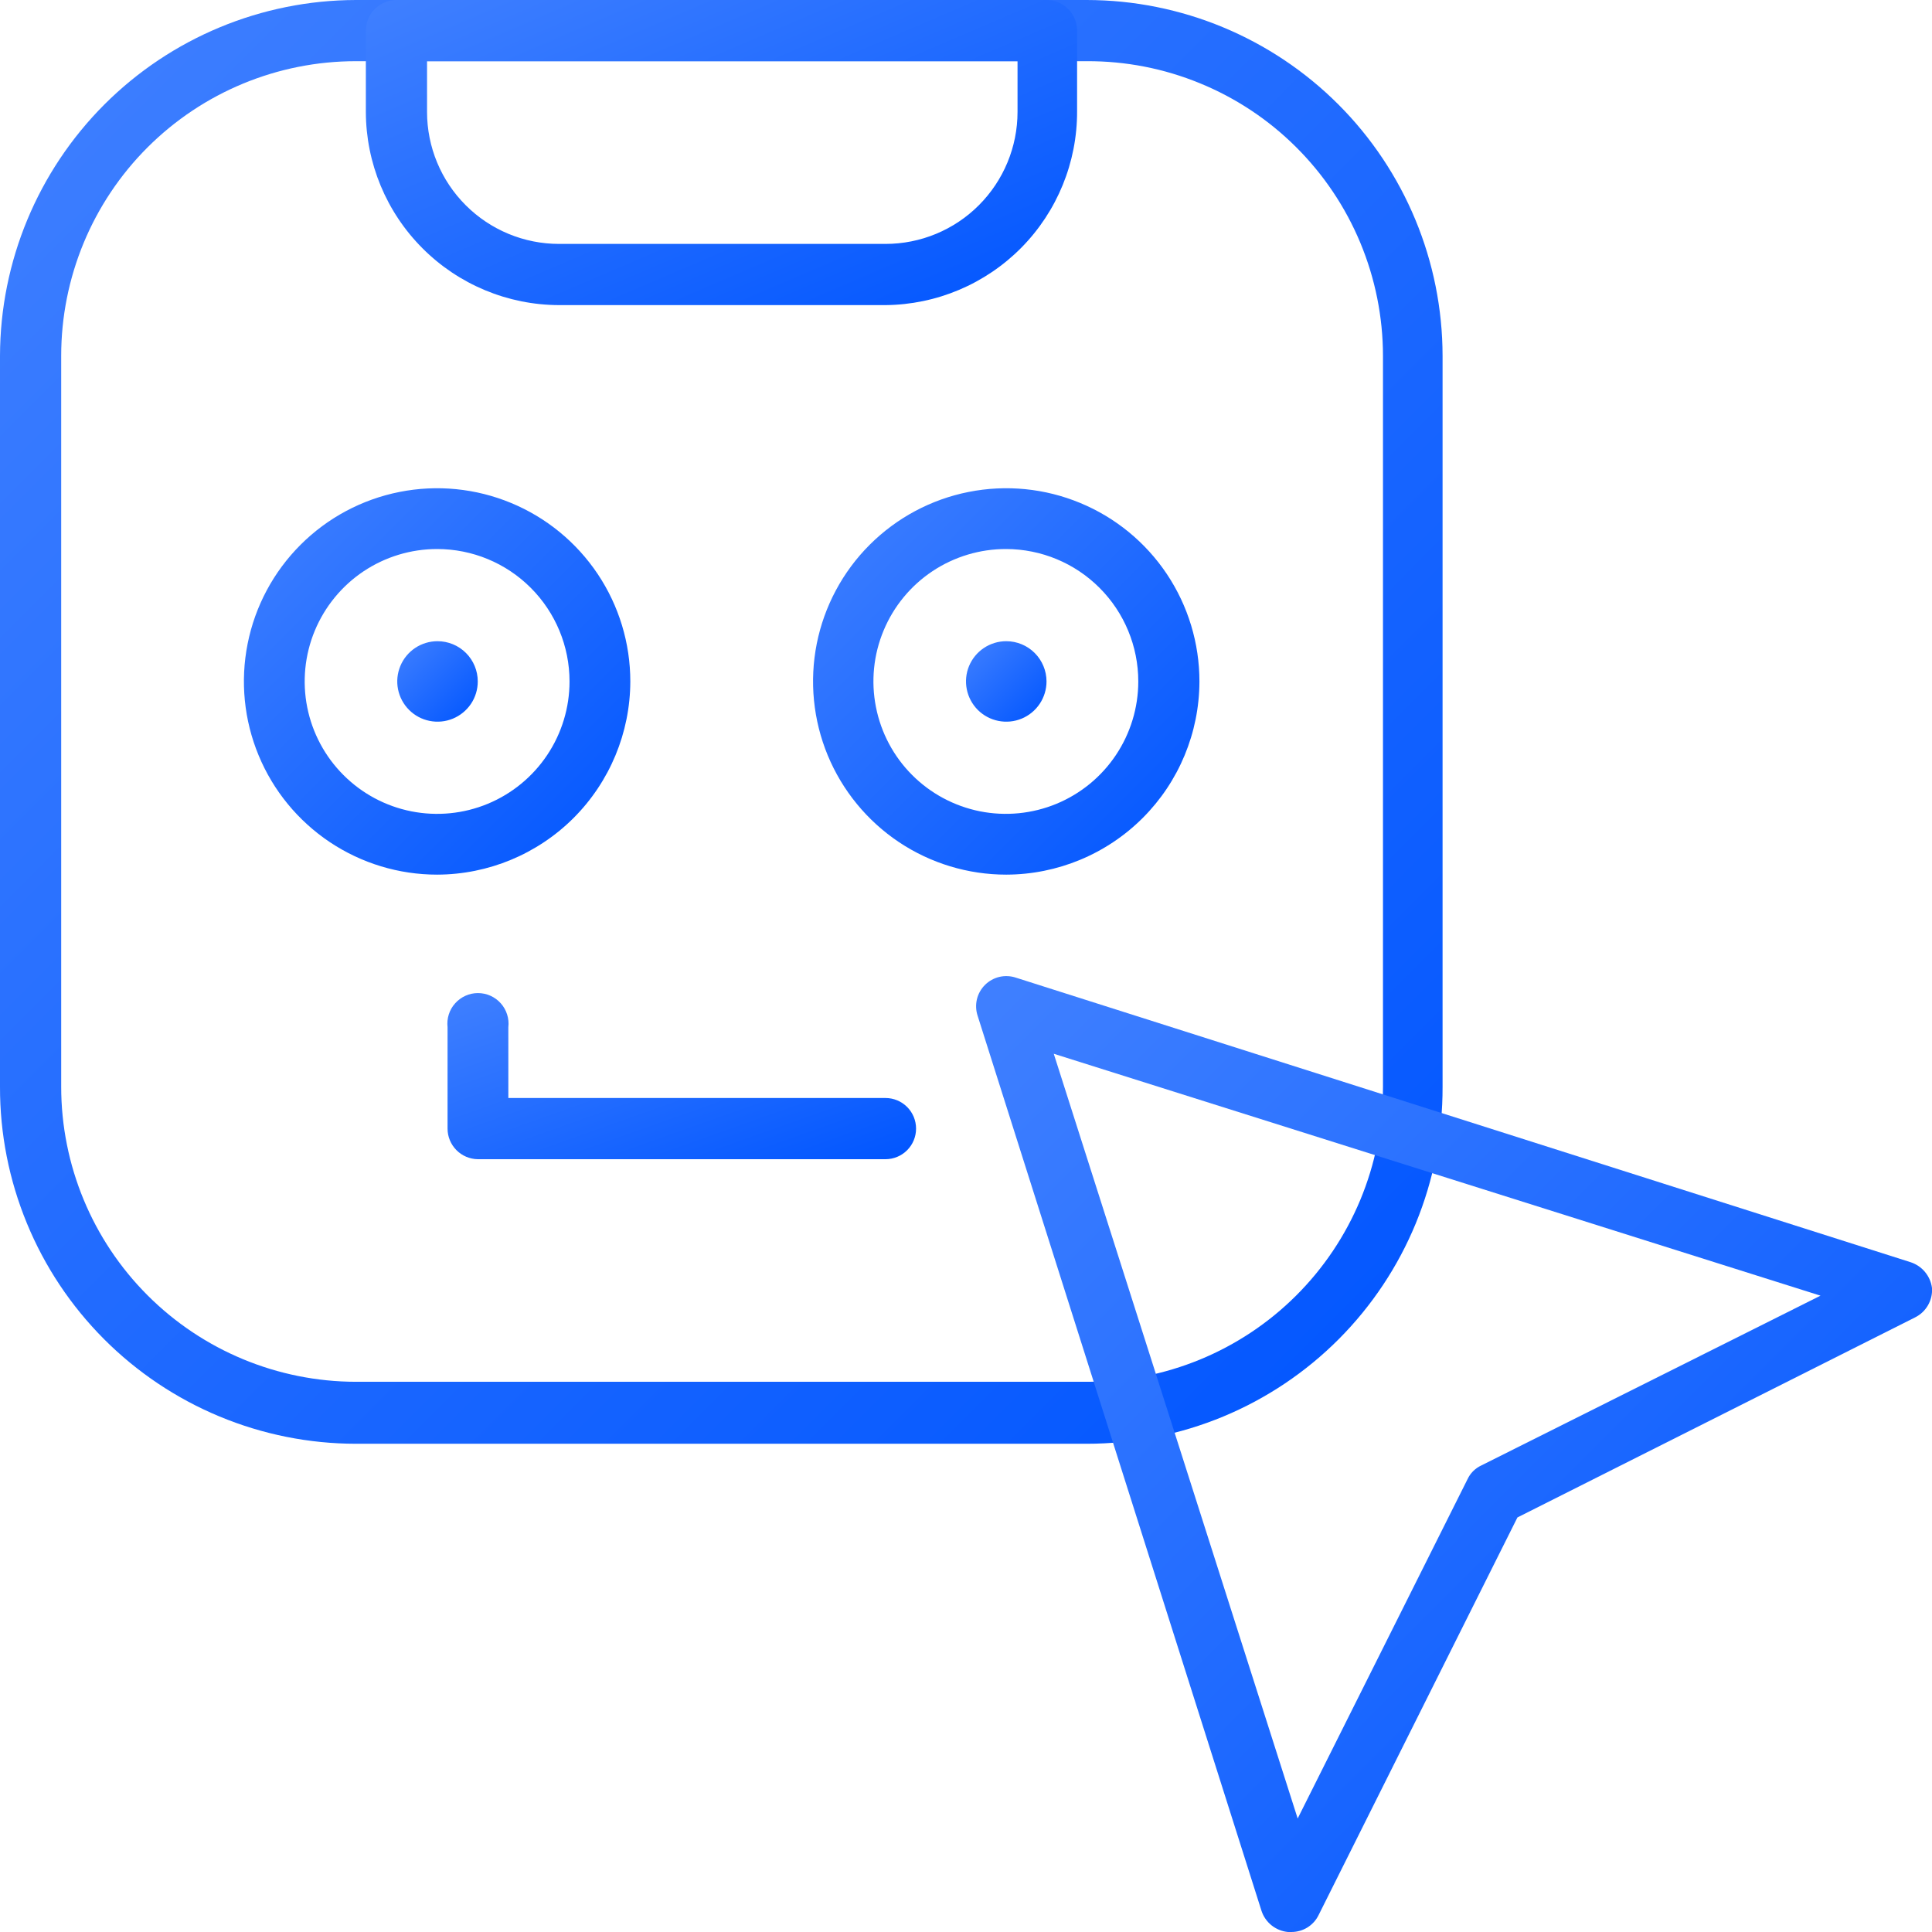 <svg width="52" height="52" viewBox="0 0 52 52" fill="none" xmlns="http://www.w3.org/2000/svg">
<g clip-path="url(#clip0_2016_8523)">
<path d="M29.25 38.859H9.577C8.317 38.858 7.069 38.608 5.906 38.124C4.743 37.64 3.686 36.932 2.797 36.04C1.907 35.147 1.202 34.088 0.723 32.923C0.243 31.758 -0.003 30.51 2.44981e-05 29.25V9.577C0.006 7.039 1.017 4.606 2.811 2.811C4.606 1.017 7.039 0.006 9.577 0L29.25 0C31.789 0.003 34.223 1.013 36.019 2.808C37.814 4.603 38.824 7.038 38.827 9.577V29.25C38.831 30.51 38.586 31.759 38.107 32.925C37.628 34.09 36.923 35.15 36.033 36.043C35.144 36.935 34.086 37.644 32.922 38.127C31.758 38.61 30.51 38.859 29.25 38.859ZM9.577 1.647C7.474 1.647 5.457 2.482 3.969 3.969C2.482 5.456 1.647 7.473 1.647 9.577V29.25C1.647 31.354 2.482 33.372 3.969 34.861C5.456 36.35 7.473 37.188 9.577 37.191H29.25C30.295 37.194 31.331 36.99 32.297 36.593C33.264 36.195 34.142 35.611 34.883 34.873C35.623 34.136 36.211 33.26 36.613 32.295C37.014 31.33 37.222 30.295 37.223 29.25V9.577C37.222 8.532 37.014 7.498 36.613 6.534C36.211 5.569 35.623 4.694 34.882 3.957C34.142 3.22 33.263 2.637 32.296 2.241C31.33 1.844 30.295 1.642 29.25 1.647H9.577Z" fill="url(#paint0_linear_2016_8523)"/>
<path d="M27.083 23.541C26.055 23.541 25.049 23.236 24.194 22.665C23.339 22.093 22.673 21.281 22.279 20.331C21.886 19.381 21.783 18.335 21.983 17.326C22.184 16.318 22.679 15.391 23.406 14.664C24.134 13.937 25.06 13.441 26.069 13.241C27.078 13.04 28.123 13.143 29.073 13.537C30.023 13.93 30.836 14.597 31.407 15.452C31.978 16.307 32.283 17.312 32.283 18.341C32.28 19.719 31.732 21.04 30.757 22.015C29.782 22.989 28.462 23.538 27.083 23.541ZM27.083 14.777C26.378 14.775 25.688 14.982 25.1 15.372C24.513 15.762 24.054 16.318 23.783 16.969C23.511 17.62 23.439 18.337 23.576 19.029C23.712 19.722 24.05 20.358 24.548 20.857C25.046 21.357 25.681 21.697 26.373 21.836C27.065 21.974 27.782 21.904 28.434 21.635C29.086 21.365 29.643 20.909 30.035 20.322C30.427 19.736 30.637 19.046 30.637 18.341C30.637 17.398 30.263 16.492 29.596 15.824C28.93 15.156 28.027 14.78 27.083 14.777Z" fill="url(#paint1_linear_2016_8523)"/>
<path d="M11.765 23.541C10.736 23.541 9.731 23.236 8.876 22.665C8.021 22.093 7.354 21.281 6.961 20.331C6.567 19.381 6.464 18.335 6.665 17.326C6.865 16.318 7.361 15.391 8.088 14.664C8.815 13.937 9.742 13.441 10.751 13.241C11.759 13.04 12.805 13.143 13.755 13.537C14.705 13.93 15.517 14.597 16.089 15.452C16.66 16.307 16.965 17.312 16.965 18.341C16.962 19.719 16.413 21.04 15.439 22.015C14.464 22.989 13.143 23.538 11.765 23.541ZM11.765 14.777C11.06 14.777 10.371 14.986 9.785 15.377C9.199 15.769 8.742 16.326 8.472 16.977C8.202 17.628 8.132 18.345 8.269 19.036C8.407 19.728 8.746 20.363 9.245 20.861C9.743 21.36 10.378 21.699 11.07 21.837C11.761 21.974 12.478 21.904 13.129 21.634C13.78 21.364 14.337 20.907 14.728 20.321C15.12 19.735 15.329 19.046 15.329 18.341C15.329 17.396 14.954 16.489 14.285 15.821C13.617 15.152 12.71 14.777 11.765 14.777Z" fill="url(#paint2_linear_2016_8523)"/>
<path d="M34.754 52H34.667C34.505 51.985 34.35 51.922 34.223 51.82C34.096 51.718 34.002 51.581 33.952 51.426L26.314 27.343C26.266 27.2 26.259 27.046 26.293 26.899C26.328 26.751 26.403 26.617 26.51 26.51C26.617 26.403 26.752 26.328 26.899 26.293C27.046 26.259 27.2 26.266 27.344 26.314L51.426 33.973C51.577 34.023 51.712 34.114 51.813 34.237C51.915 34.36 51.98 34.509 52 34.667C52.011 34.829 51.973 34.99 51.892 35.131C51.811 35.272 51.691 35.385 51.545 35.458L40.842 40.842L35.49 51.545C35.423 51.683 35.318 51.798 35.188 51.879C35.057 51.959 34.907 52.001 34.754 52ZM28.362 28.362L34.927 48.945L39.499 39.812C39.574 39.65 39.705 39.52 39.867 39.444L48.999 34.873L28.362 28.362Z" fill="url(#paint3_linear_2016_8523)"/>
<path d="M23.833 8.212H15.047C13.669 8.209 12.348 7.66 11.374 6.685C10.399 5.711 9.85 4.39 9.847 3.012V0.845C9.845 0.735 9.864 0.626 9.904 0.523C9.944 0.421 10.004 0.328 10.081 0.249C10.158 0.17 10.249 0.107 10.351 0.065C10.452 0.022 10.561 -3.80354e-05 10.671 4.93797e-08H28.167C28.275 4.93797e-08 28.382 0.021 28.482 0.063C28.582 0.104 28.672 0.165 28.749 0.241C28.825 0.318 28.886 0.408 28.927 0.508C28.969 0.608 28.99 0.715 28.99 0.823V2.99C28.996 4.365 28.456 5.687 27.49 6.666C26.523 7.644 25.209 8.2 23.833 8.212ZM11.494 1.647V3.012C11.494 3.954 11.868 4.858 12.535 5.524C13.201 6.191 14.105 6.565 15.047 6.565H23.833C24.776 6.565 25.68 6.191 26.346 5.524C27.012 4.858 27.387 3.954 27.387 3.012V1.647H11.494Z" fill="url(#paint4_linear_2016_8523)"/>
<path d="M23.833 31.2H12.859C12.643 31.197 12.436 31.109 12.284 30.955C12.132 30.801 12.046 30.593 12.046 30.377V27.647C12.033 27.531 12.044 27.415 12.079 27.304C12.114 27.193 12.172 27.091 12.25 27.005C12.327 26.918 12.422 26.849 12.528 26.801C12.633 26.753 12.748 26.729 12.864 26.729C12.98 26.729 13.095 26.753 13.201 26.801C13.307 26.849 13.402 26.918 13.479 27.005C13.556 27.091 13.614 27.193 13.649 27.304C13.684 27.415 13.696 27.531 13.682 27.647V29.553H23.833C24.052 29.553 24.261 29.64 24.415 29.794C24.57 29.949 24.656 30.158 24.656 30.377C24.656 30.595 24.57 30.804 24.415 30.959C24.261 31.113 24.052 31.2 23.833 31.2Z" fill="url(#paint5_linear_2016_8523)"/>
<path d="M12.859 18.341C12.859 18.555 12.796 18.765 12.677 18.943C12.557 19.121 12.388 19.26 12.19 19.342C11.992 19.424 11.774 19.445 11.564 19.403C11.354 19.362 11.161 19.258 11.01 19.107C10.858 18.955 10.755 18.762 10.713 18.552C10.671 18.342 10.693 18.124 10.775 17.926C10.857 17.728 10.996 17.559 11.174 17.44C11.352 17.321 11.562 17.258 11.776 17.258C12.063 17.258 12.339 17.372 12.542 17.575C12.745 17.778 12.859 18.054 12.859 18.341Z" fill="url(#paint6_linear_2016_8523)"/>
<path d="M28.167 18.341C28.167 18.555 28.103 18.765 27.984 18.943C27.865 19.121 27.696 19.26 27.498 19.342C27.3 19.424 27.082 19.445 26.872 19.403C26.662 19.362 26.469 19.258 26.317 19.107C26.166 18.955 26.063 18.762 26.021 18.552C25.979 18.342 26 18.124 26.082 17.926C26.165 17.728 26.303 17.559 26.482 17.44C26.66 17.321 26.869 17.258 27.083 17.258C27.371 17.258 27.646 17.372 27.849 17.575C28.052 17.778 28.167 18.054 28.167 18.341Z" fill="url(#paint7_linear_2016_8523)"/>
</g>
<defs>
<linearGradient id="paint0_linear_2016_8523" x1="0" y1="0" x2="38.859" y2="38.827" gradientUnits="userSpaceOnUse">
<stop stop-color="#4080FF"/>
<stop offset="1" stop-color="#0055FF"/>
</linearGradient>
<linearGradient id="paint1_linear_2016_8523" x1="21.883" y1="13.141" x2="32.283" y2="23.541" gradientUnits="userSpaceOnUse">
<stop stop-color="#4080FF"/>
<stop offset="1" stop-color="#0055FF"/>
</linearGradient>
<linearGradient id="paint2_linear_2016_8523" x1="6.565" y1="13.141" x2="16.965" y2="23.541" gradientUnits="userSpaceOnUse">
<stop stop-color="#4080FF"/>
<stop offset="1" stop-color="#0055FF"/>
</linearGradient>
<linearGradient id="paint3_linear_2016_8523" x1="26.272" y1="26.272" x2="52" y2="52.002" gradientUnits="userSpaceOnUse">
<stop stop-color="#4080FF"/>
<stop offset="1" stop-color="#0055FF"/>
</linearGradient>
<linearGradient id="paint4_linear_2016_8523" x1="9.847" y1="0" x2="15.797" y2="13.871" gradientUnits="userSpaceOnUse">
<stop stop-color="#4080FF"/>
<stop offset="1" stop-color="#0055FF"/>
</linearGradient>
<linearGradient id="paint5_linear_2016_8523" x1="12.041" y1="26.729" x2="14.856" y2="34.673" gradientUnits="userSpaceOnUse">
<stop stop-color="#4080FF"/>
<stop offset="1" stop-color="#0055FF"/>
</linearGradient>
<linearGradient id="paint6_linear_2016_8523" x1="10.692" y1="17.258" x2="12.859" y2="19.424" gradientUnits="userSpaceOnUse">
<stop stop-color="#4080FF"/>
<stop offset="1" stop-color="#0055FF"/>
</linearGradient>
<linearGradient id="paint7_linear_2016_8523" x1="26" y1="17.258" x2="28.167" y2="19.424" gradientUnits="userSpaceOnUse">
<stop stop-color="#4080FF"/>
<stop offset="1" stop-color="#0055FF"/>
</linearGradient>
<clipPath id="clip0_2016_8523">
<rect width="52" height="52" fill="white"/>
</clipPath>
</defs>
</svg>
